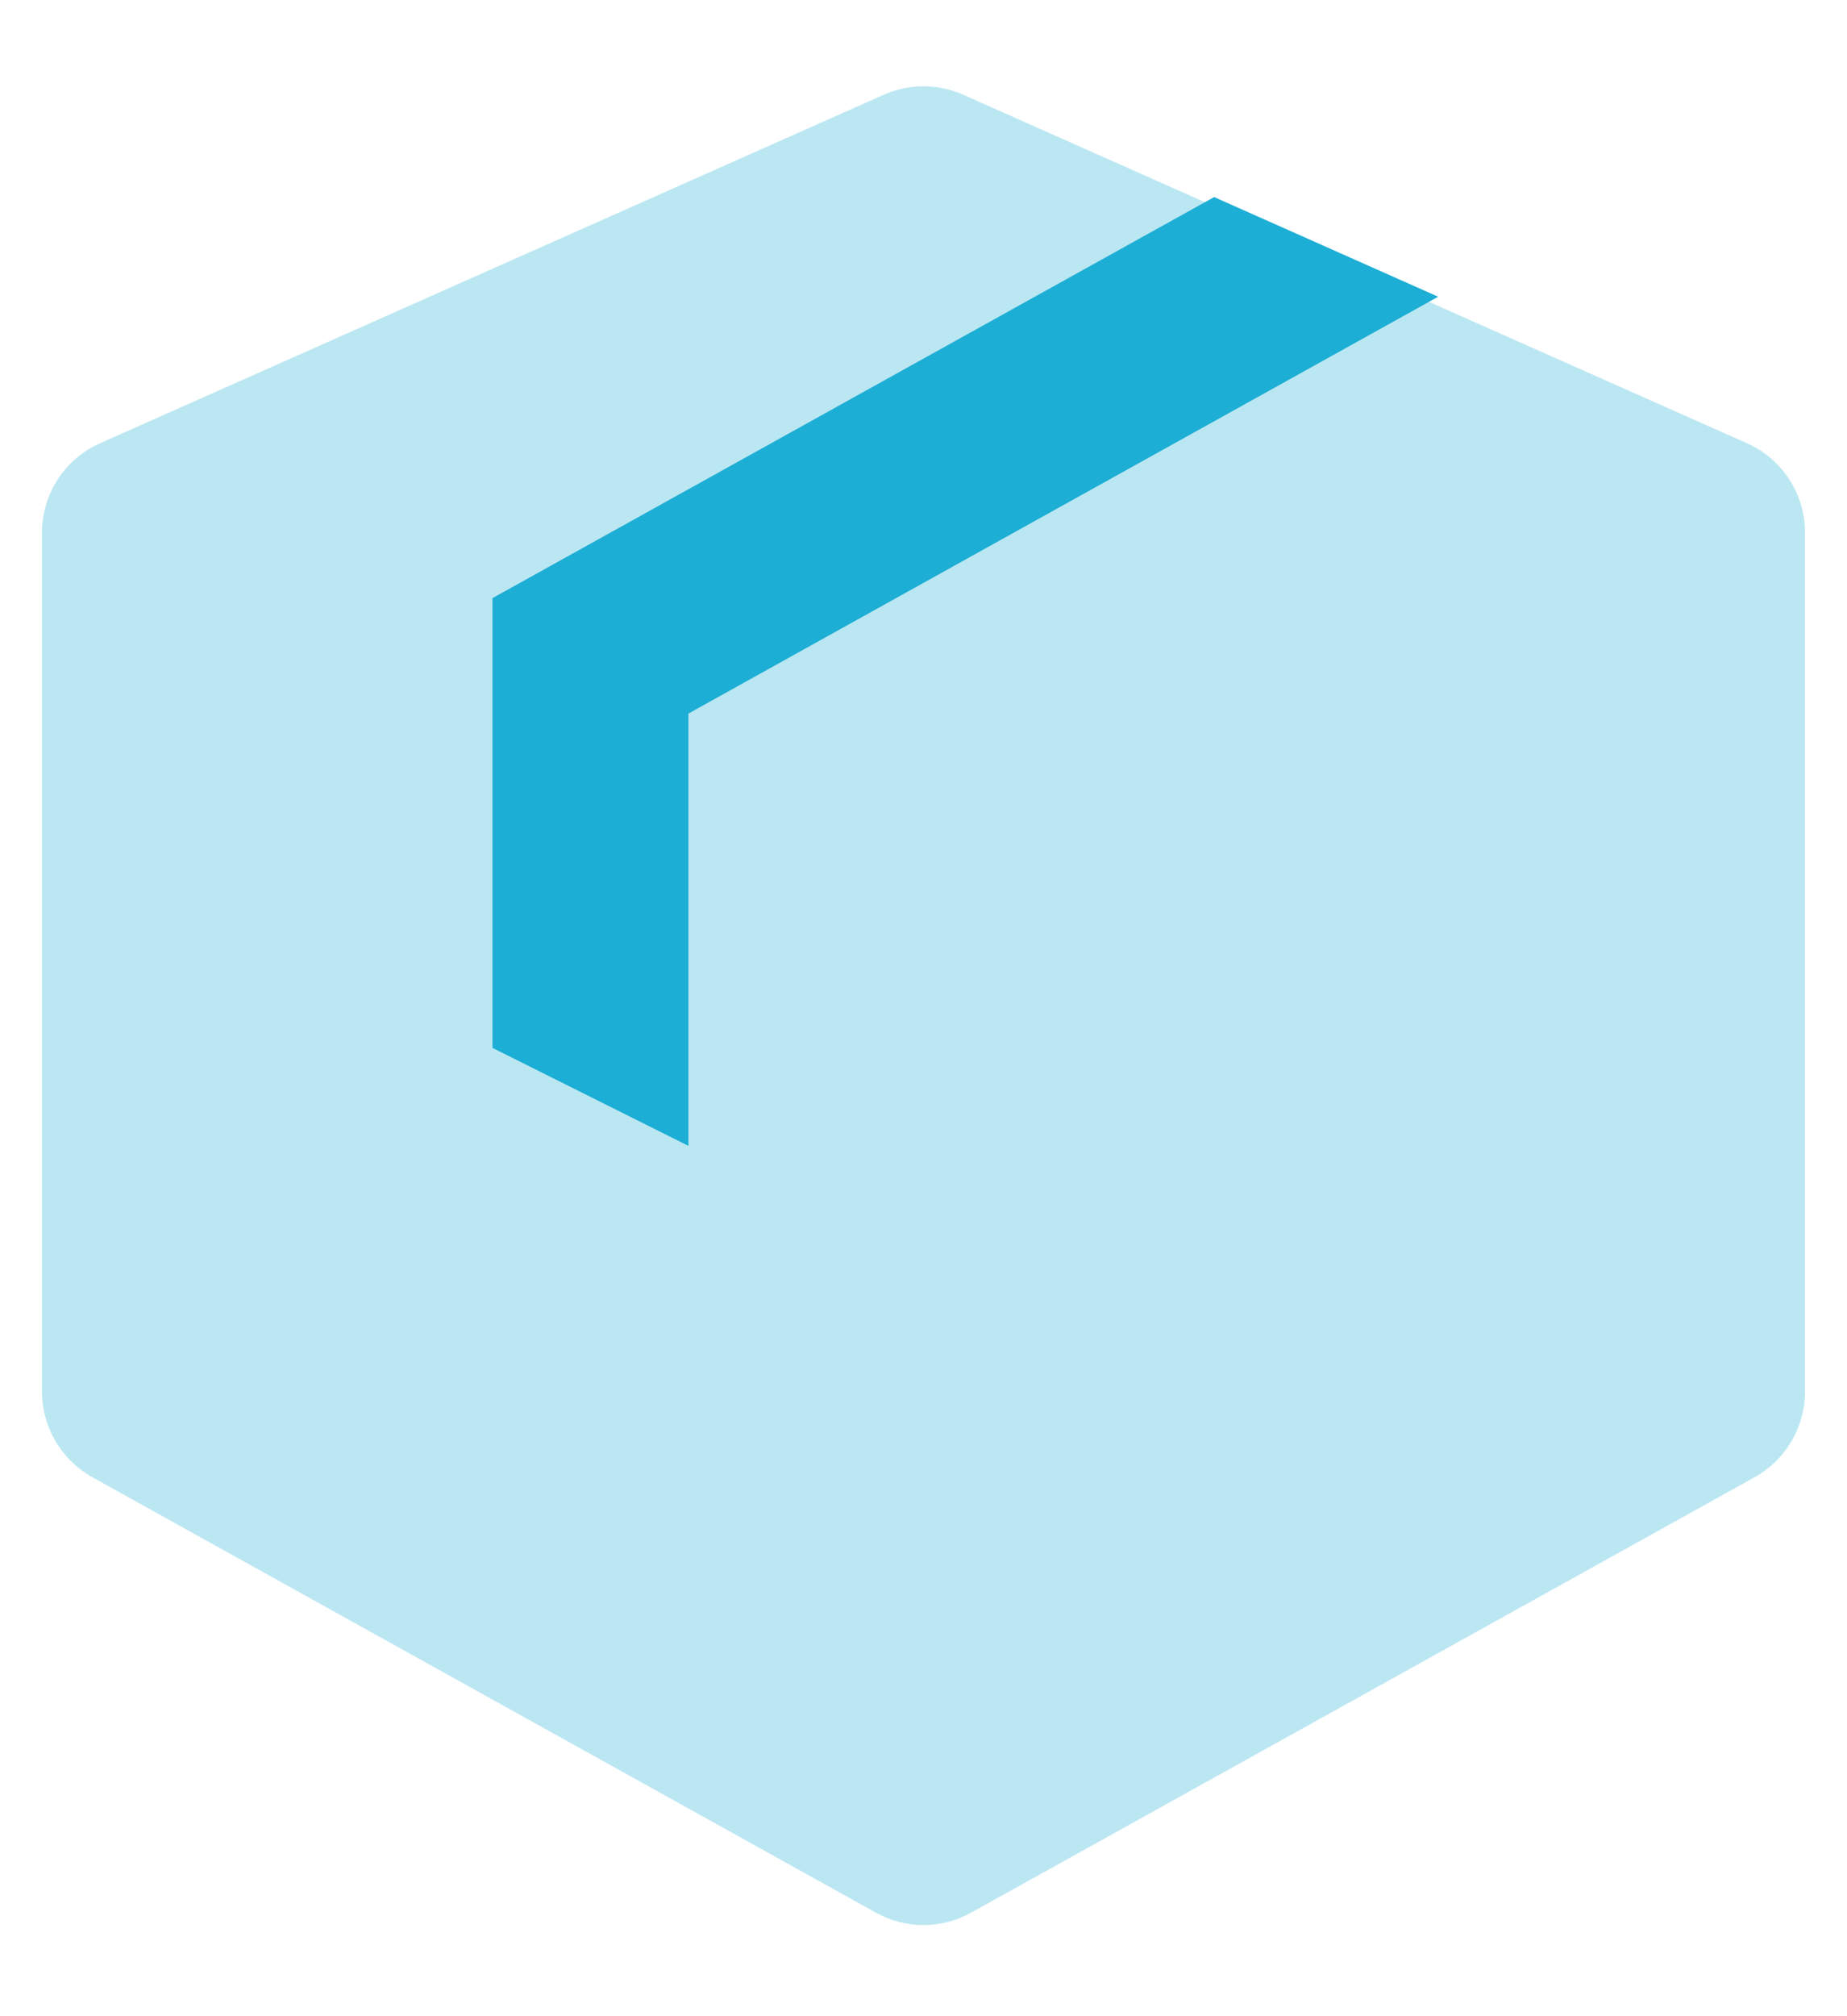 <svg width="11" height="12" viewBox="0 0 11 12" fill="none" xmlns="http://www.w3.org/2000/svg">
  <path opacity="0.3" fill-rule="evenodd" clip-rule="evenodd" d="M10.404 2.638C10.614 2.731 10.75 2.94 10.75 3.171V8.282C10.75 8.494 10.635 8.689 10.45 8.792L5.783 11.384C5.607 11.482 5.393 11.482 5.217 11.384L0.55 8.792C0.365 8.689 0.25 8.494 0.25 8.282L0.25 3.171C0.25 2.94 0.386 2.731 0.596 2.638L5.263 0.564C5.414 0.497 5.586 0.497 5.737 0.564L10.404 2.638Z" fill="#1CAED4"/>
  <path fill-rule="evenodd" clip-rule="evenodd" d="M7.231 1.173L2.933 3.56V6.237L4.1 6.82V4.247L8.565 1.766L7.231 1.173Z" fill="#1CAED4"/>
</svg>
